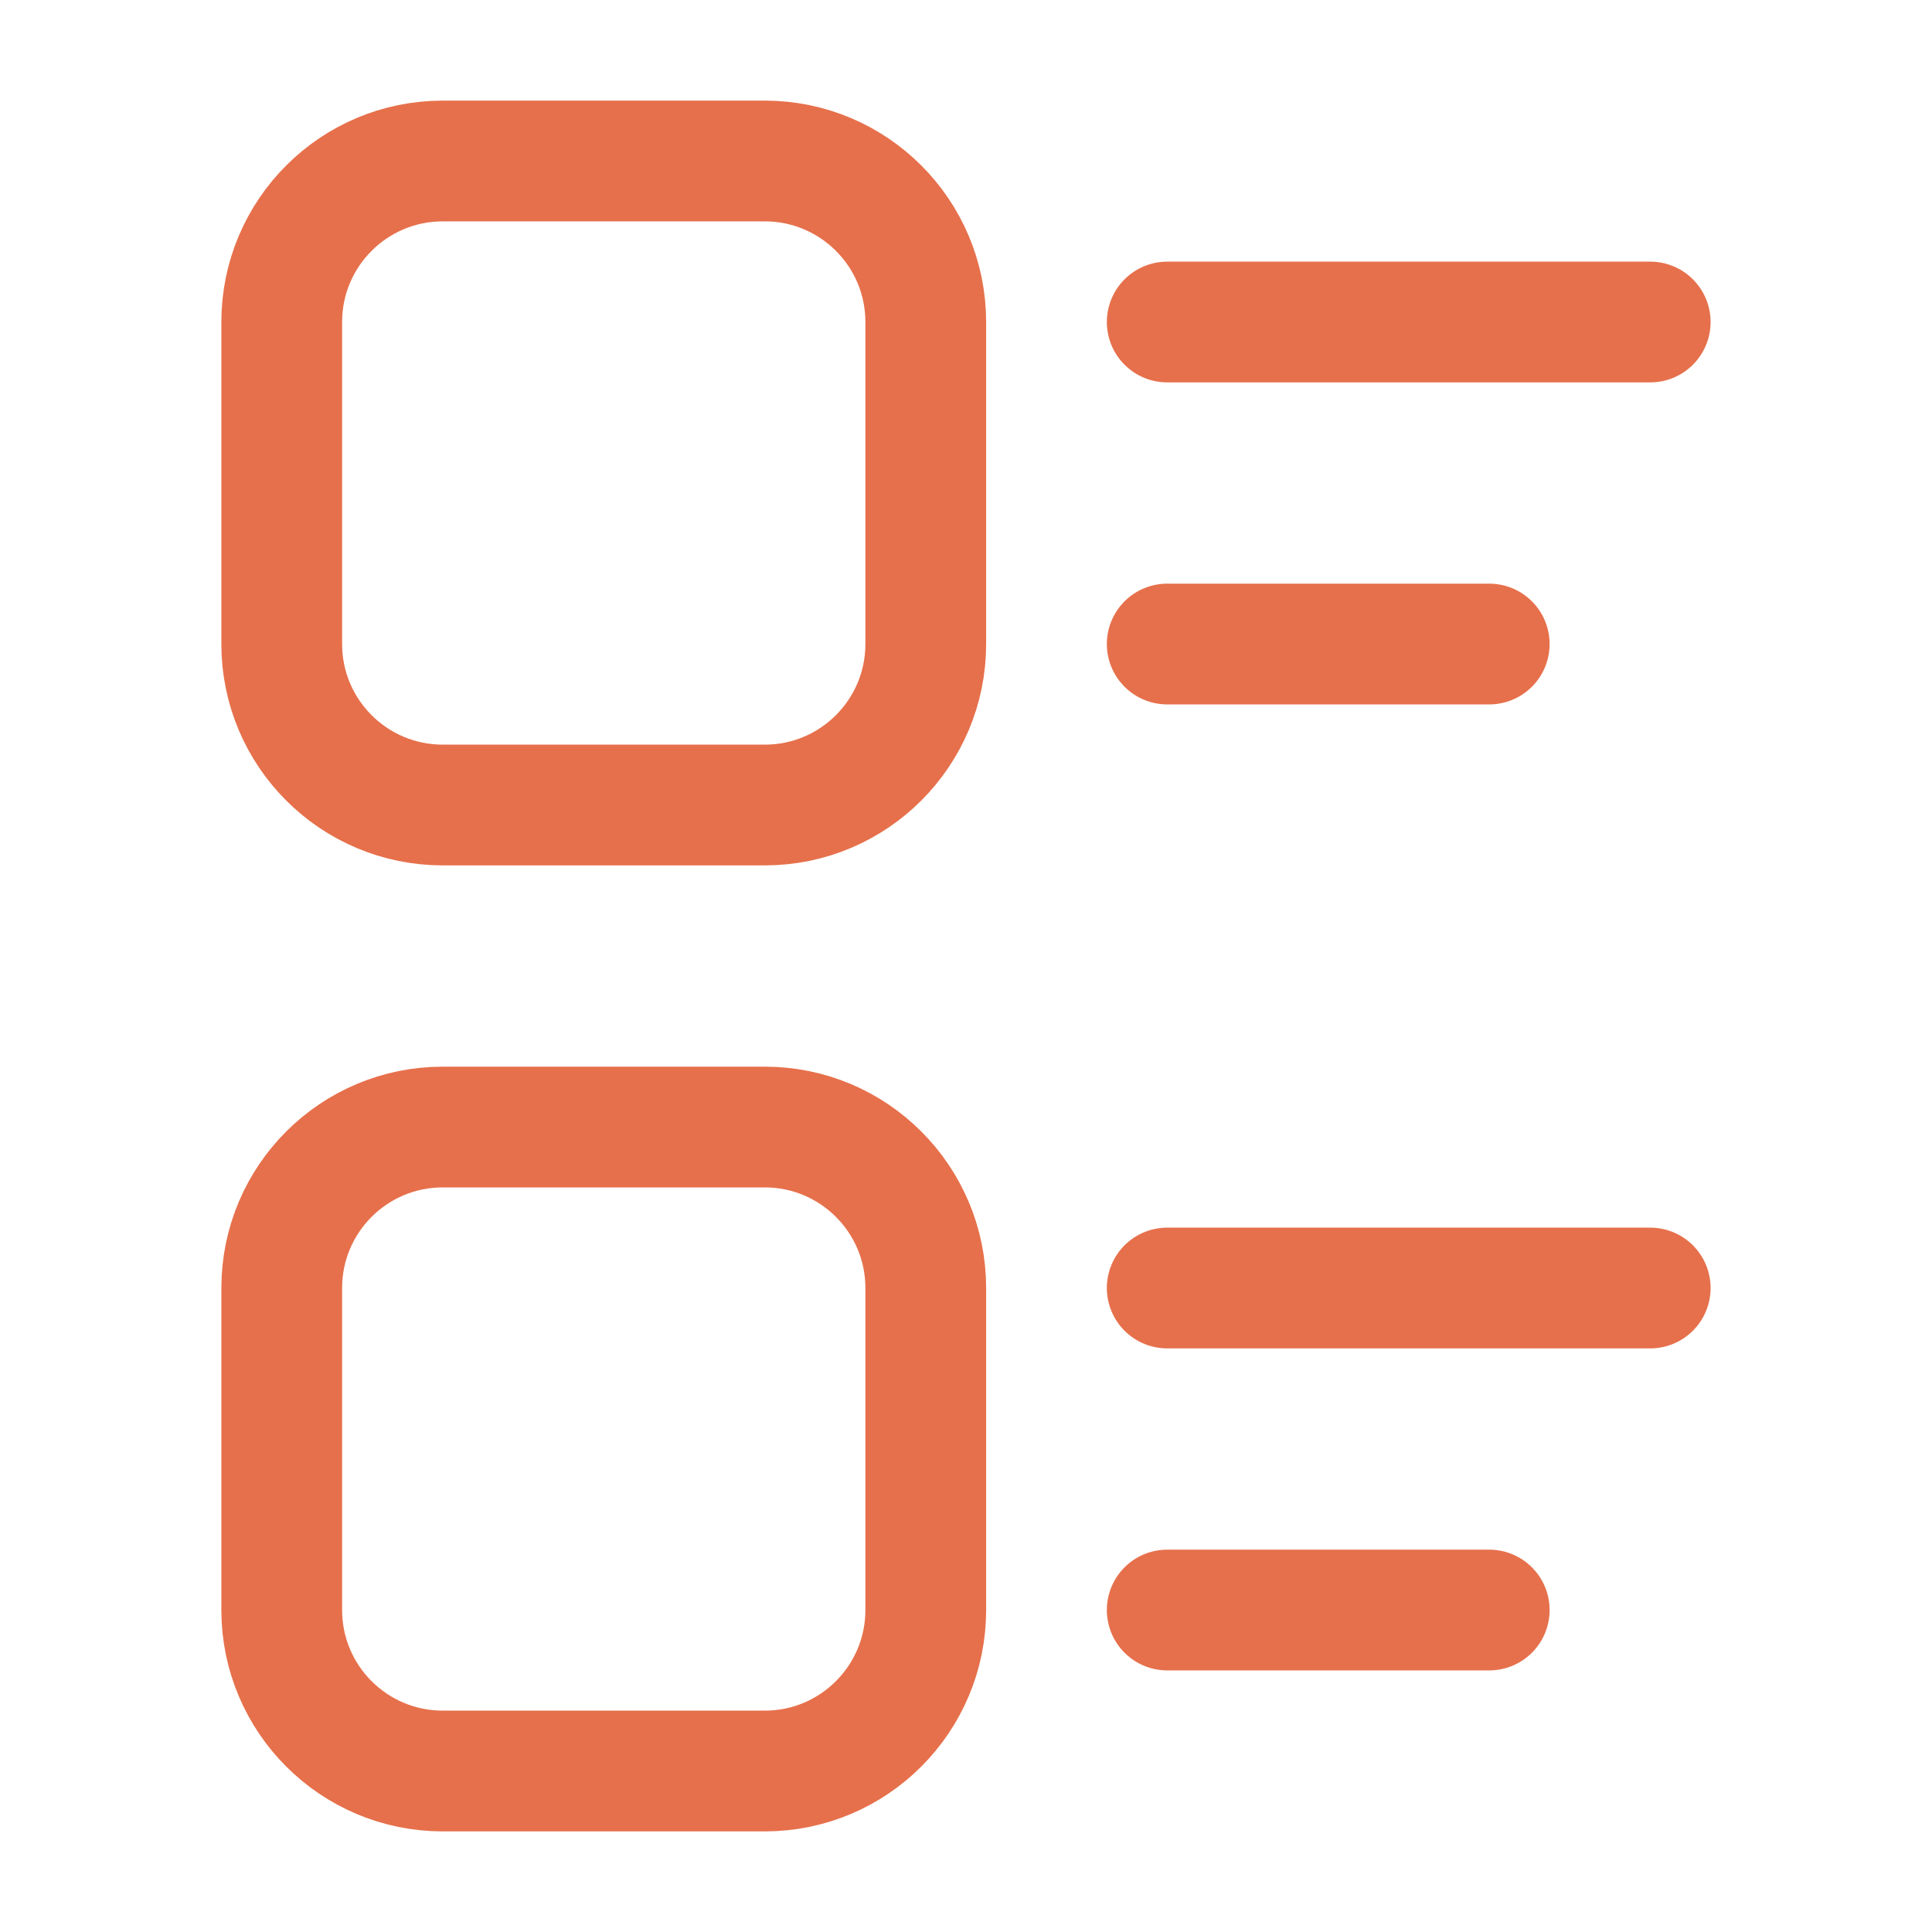 <svg width="40" height="40" viewBox="0 0 40 40" fill="none" xmlns="http://www.w3.org/2000/svg">
<path d="M15.833 3.333H9.167C7.326 3.333 5.833 4.826 5.833 6.667V13.334C5.833 15.174 7.326 16.667 9.167 16.667H15.833C17.674 16.667 19.167 15.174 19.167 13.334V6.667C19.167 4.826 17.674 3.333 15.833 3.333Z" stroke="#E6704B" stroke-width="2.5" stroke-linecap="round" stroke-linejoin="round"/>
<path d="M15.833 23.334H9.167C7.326 23.334 5.833 24.826 5.833 26.667V33.334C5.833 35.174 7.326 36.667 9.167 36.667H15.833C17.674 36.667 19.167 35.174 19.167 33.334V26.667C19.167 24.826 17.674 23.334 15.833 23.334Z" stroke="#E6704B" stroke-width="2.5" stroke-linecap="round" stroke-linejoin="round"/>
<path d="M34.166 26.667H24.166" stroke="#E6704B" stroke-width="2.5" stroke-linecap="round" stroke-linejoin="round"/>
<path d="M30.833 33.334H24.166" stroke="#E6704B" stroke-width="2.5" stroke-linecap="round" stroke-linejoin="round"/>
<path d="M30.833 13.334H24.166" stroke="#E6704B" stroke-width="2.5" stroke-linecap="round" stroke-linejoin="round"/>
<path d="M34.166 6.667H24.166" stroke="#E6704B" stroke-width="2.5" stroke-linecap="round" stroke-linejoin="round"/>
</svg>
